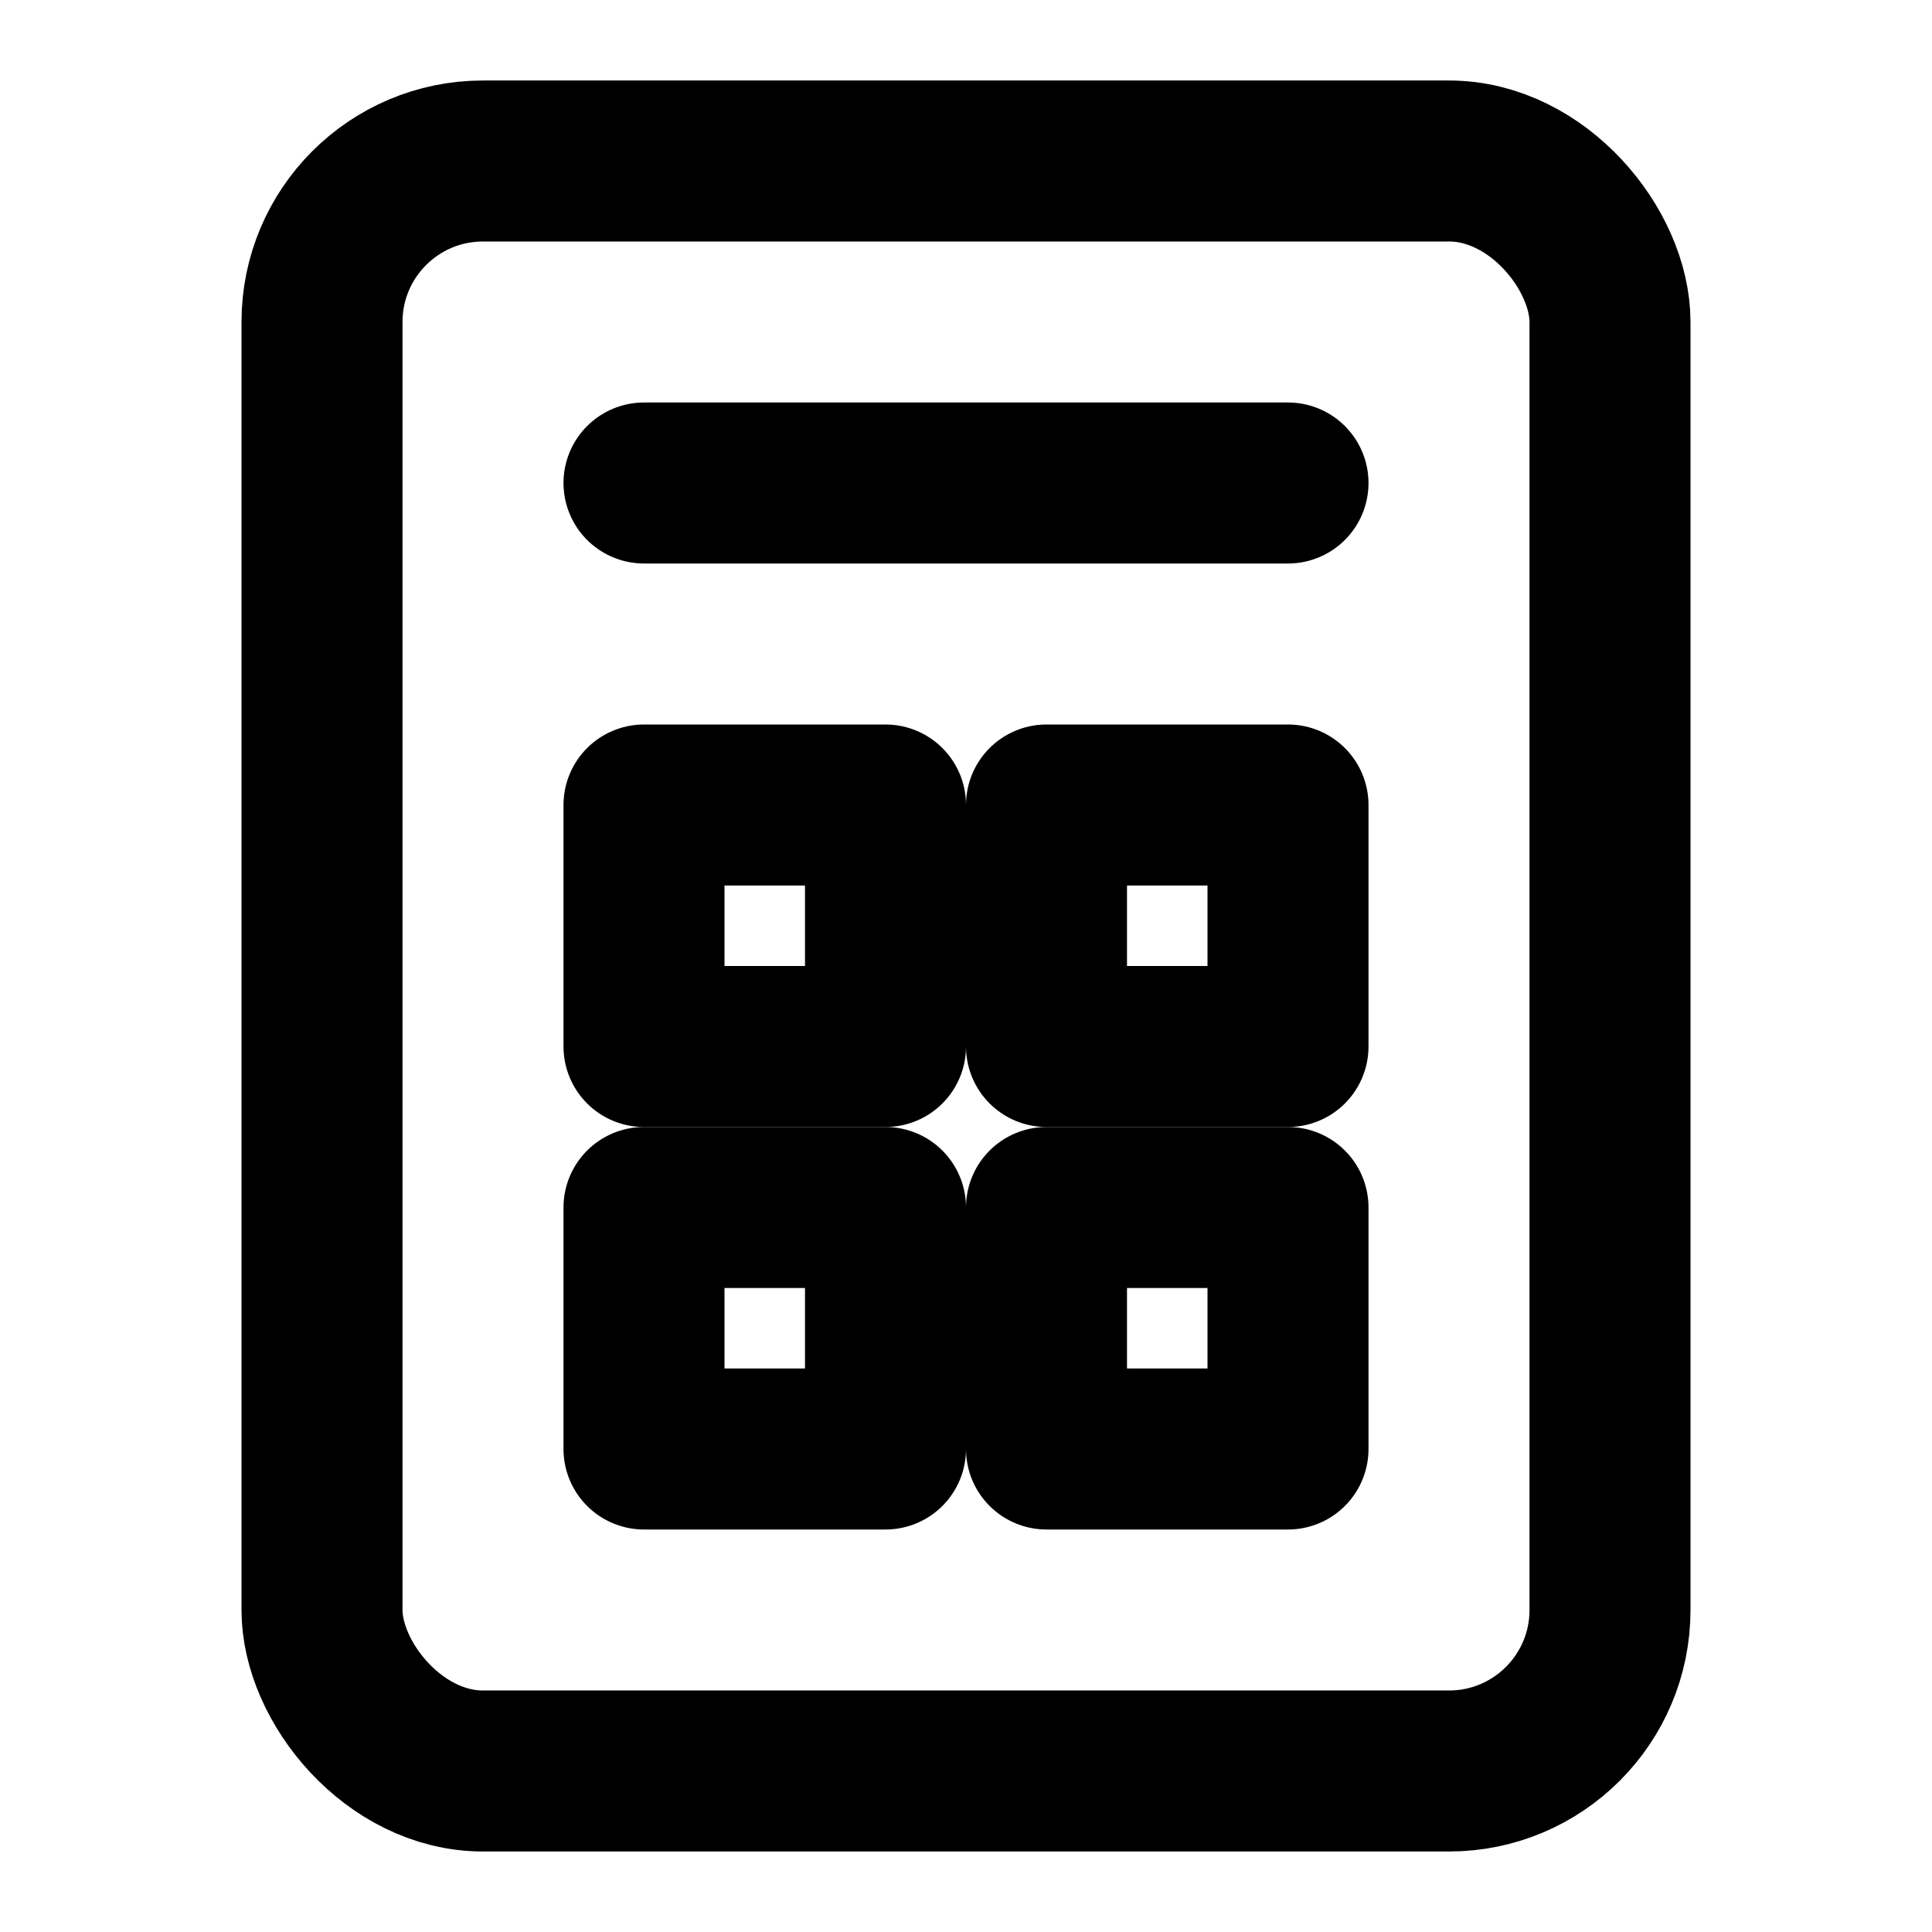 <svg xmlns="http://www.w3.org/2000/svg" width="24" height="24" viewBox="0 0 24 24" fill="none" stroke="currentColor" stroke-width="2" stroke-linecap="round" stroke-linejoin="round">
  <rect x="4" y="2" width="16" height="20" rx="2"/>
  <line x1="8" y1="6" x2="16" y2="6"/>
  <rect x="8" y="10" width="3" height="3"/>
  <rect x="13" y="10" width="3" height="3"/>
  <rect x="8" y="15" width="3" height="3"/>
  <rect x="13" y="15" width="3" height="3"/>
</svg>
